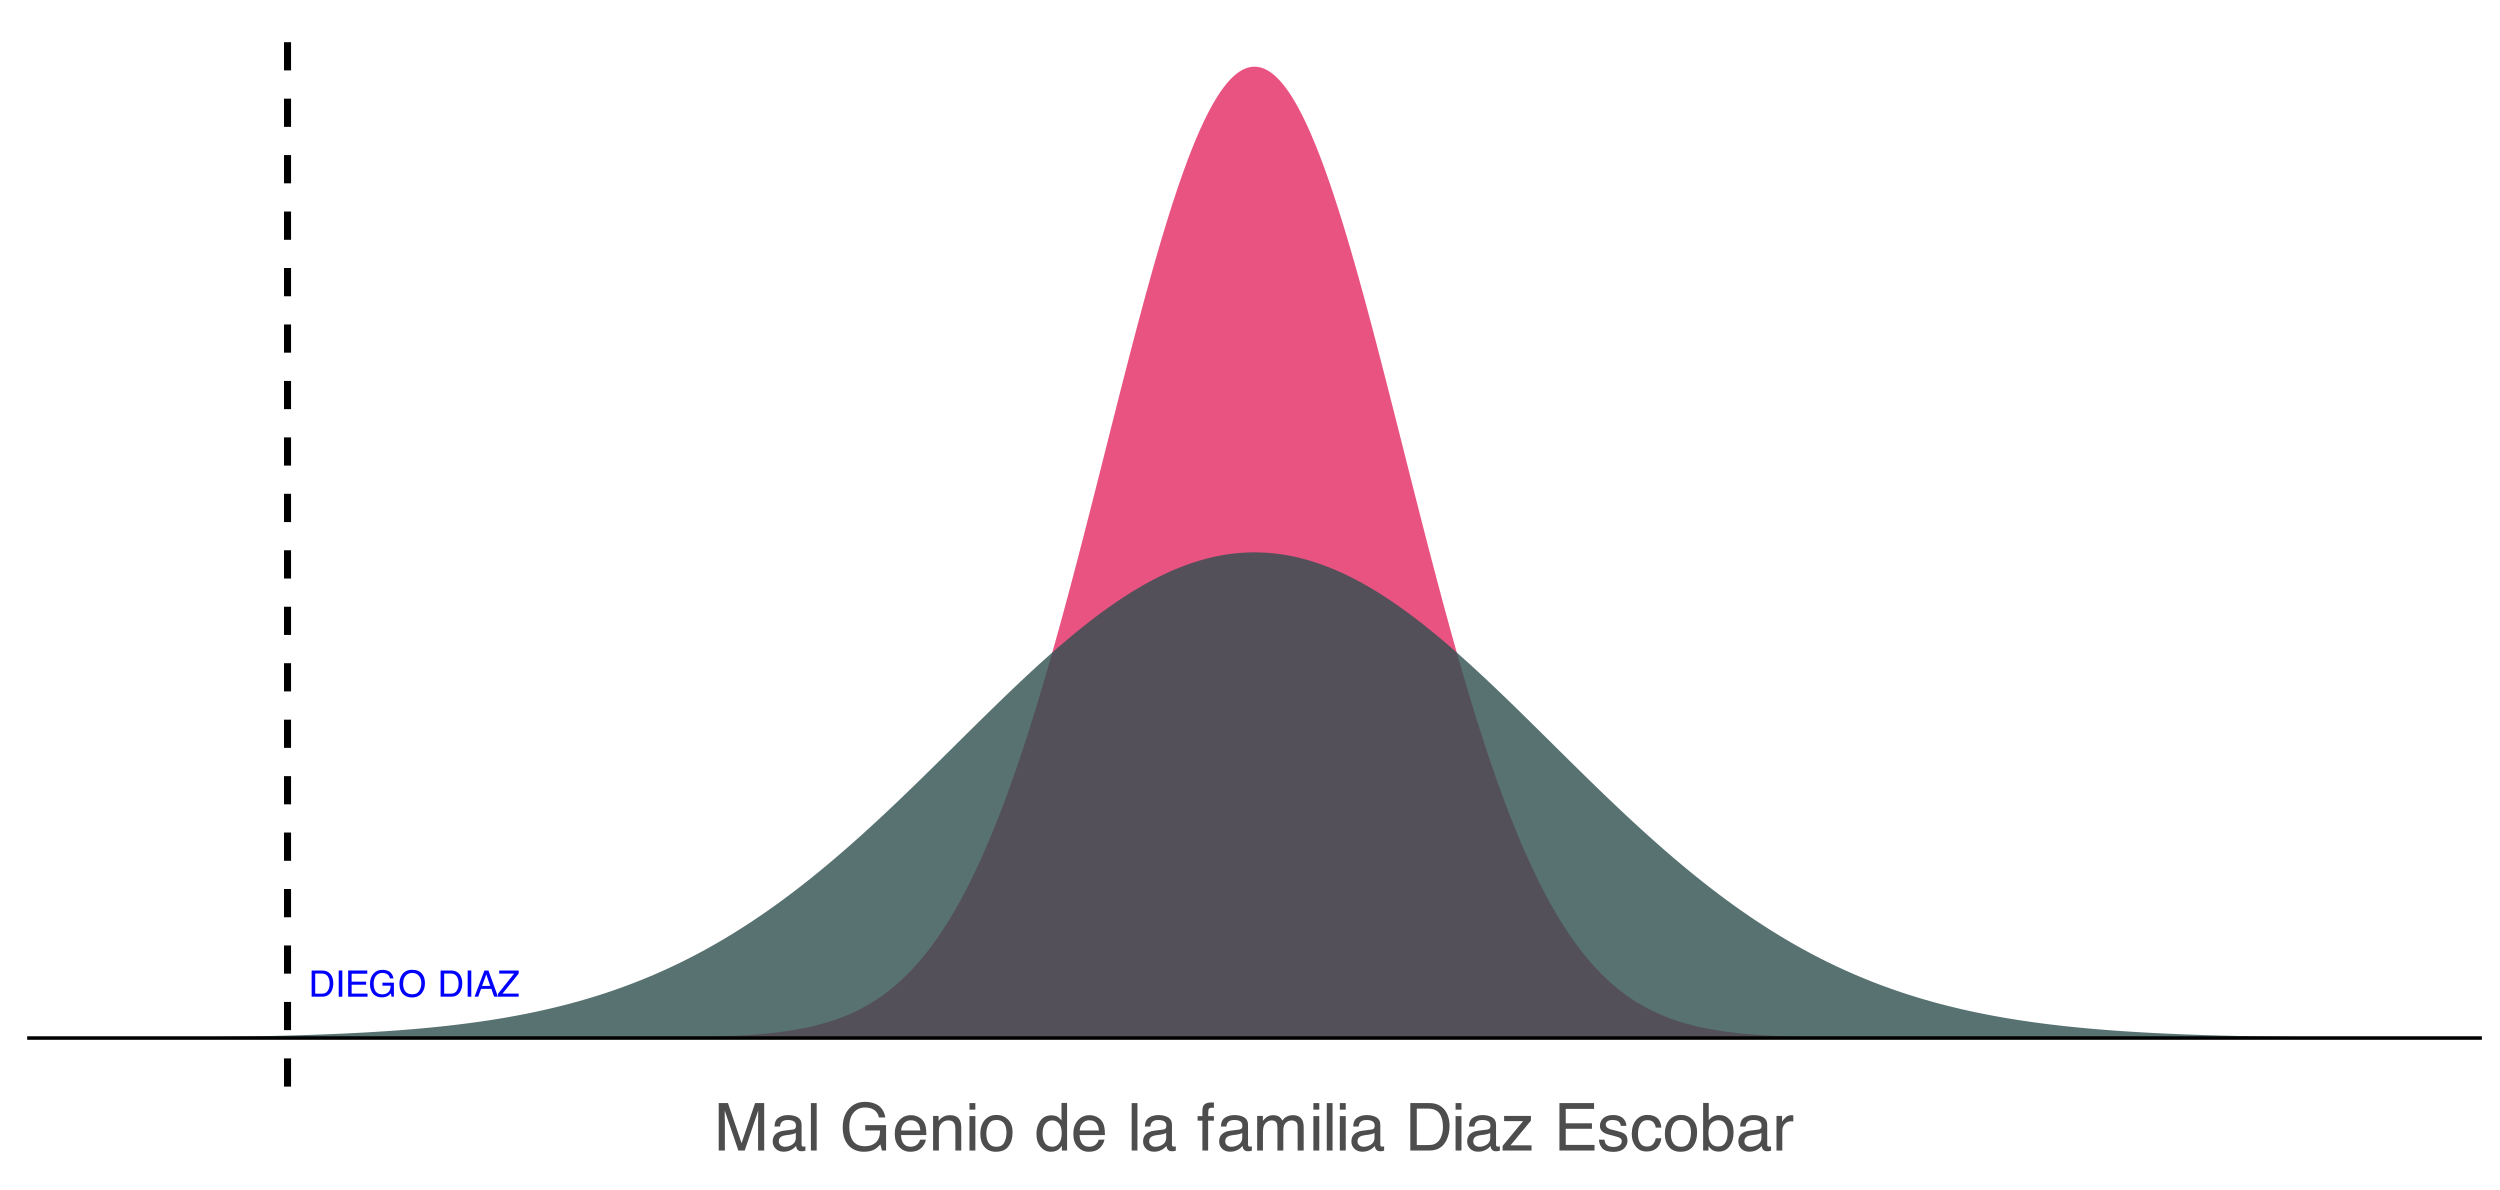 <?xml version="1.0" encoding="UTF-8"?>
<svg xmlns="http://www.w3.org/2000/svg" xmlns:xlink="http://www.w3.org/1999/xlink" width="756" height="360" viewBox="0 0 756 360">
<defs>
<g>
<g id="glyph-0-0">
<path d="M 0.359 0 L 0.359 -7.922 L 6.641 -7.922 L 6.641 0 Z M 5.656 -1 L 5.656 -6.938 L 1.344 -6.938 L 1.344 -1 Z M 5.656 -1 "/>
</g>
<g id="glyph-0-1">
<path d="M 3.891 -0.922 C 4.242 -0.922 4.539 -0.957 4.781 -1.031 C 5.195 -1.164 5.535 -1.438 5.797 -1.844 C 6.016 -2.156 6.172 -2.562 6.266 -3.062 C 6.316 -3.363 6.344 -3.645 6.344 -3.906 C 6.344 -4.883 6.145 -5.645 5.75 -6.188 C 5.363 -6.727 4.738 -7 3.875 -7 L 1.969 -7 L 1.969 -0.922 Z M 0.891 -7.922 L 4.094 -7.922 C 5.188 -7.922 6.035 -7.535 6.641 -6.766 C 7.172 -6.066 7.438 -5.172 7.438 -4.078 C 7.438 -3.242 7.281 -2.484 6.969 -1.797 C 6.406 -0.598 5.445 0 4.094 0 L 0.891 0 Z M 0.891 -7.922 "/>
</g>
<g id="glyph-0-2">
<path d="M 1.078 -7.922 L 2.172 -7.922 L 2.172 0 L 1.078 0 Z M 1.078 -7.922 "/>
</g>
<g id="glyph-0-3">
<path d="M 0.938 -7.922 L 6.719 -7.922 L 6.719 -6.953 L 1.984 -6.953 L 1.984 -4.547 L 6.359 -4.547 L 6.359 -3.625 L 1.984 -3.625 L 1.984 -0.938 L 6.797 -0.938 L 6.797 0 L 0.938 0 Z M 3.875 -7.922 Z M 3.875 -7.922 "/>
</g>
<g id="glyph-0-4">
<path d="M 4.266 -8.125 C 5.016 -8.125 5.66 -7.984 6.203 -7.703 C 6.984 -7.285 7.461 -6.562 7.641 -5.531 L 6.578 -5.531 C 6.453 -6.102 6.188 -6.52 5.781 -6.781 C 5.375 -7.051 4.859 -7.188 4.234 -7.188 C 3.504 -7.188 2.891 -6.91 2.391 -6.359 C 1.891 -5.805 1.641 -4.988 1.641 -3.906 C 1.641 -2.957 1.844 -2.188 2.25 -1.594 C 2.664 -1.008 3.344 -0.719 4.281 -0.719 C 4.988 -0.719 5.578 -0.922 6.047 -1.328 C 6.523 -1.742 6.77 -2.414 6.781 -3.344 L 4.297 -3.344 L 4.297 -4.234 L 7.766 -4.234 L 7.766 0 L 7.078 0 L 6.828 -1.016 C 6.461 -0.617 6.141 -0.344 5.859 -0.188 C 5.391 0.07 4.789 0.203 4.062 0.203 C 3.125 0.203 2.316 -0.098 1.641 -0.703 C 0.898 -1.461 0.531 -2.508 0.531 -3.844 C 0.531 -5.164 0.891 -6.219 1.609 -7 C 2.297 -7.75 3.18 -8.125 4.266 -8.125 Z M 4.094 -8.141 Z M 4.094 -8.141 "/>
</g>
<g id="glyph-0-5">
<path d="M 4.266 -8.141 C 5.66 -8.141 6.695 -7.691 7.375 -6.797 C 7.895 -6.086 8.156 -5.188 8.156 -4.094 C 8.156 -2.914 7.852 -1.938 7.25 -1.156 C 6.551 -0.227 5.547 0.234 4.234 0.234 C 3.016 0.234 2.055 -0.164 1.359 -0.969 C 0.742 -1.75 0.438 -2.734 0.438 -3.922 C 0.438 -4.992 0.703 -5.91 1.234 -6.672 C 1.91 -7.648 2.922 -8.141 4.266 -8.141 Z M 4.375 -0.734 C 5.312 -0.734 5.992 -1.07 6.422 -1.75 C 6.848 -2.426 7.062 -3.203 7.062 -4.078 C 7.062 -5.016 6.816 -5.766 6.328 -6.328 C 5.836 -6.898 5.172 -7.188 4.328 -7.188 C 3.504 -7.188 2.832 -6.906 2.312 -6.344 C 1.801 -5.781 1.547 -4.945 1.547 -3.844 C 1.547 -2.969 1.766 -2.227 2.203 -1.625 C 2.648 -1.031 3.375 -0.734 4.375 -0.734 Z M 4.297 -8.141 Z M 4.297 -8.141 "/>
</g>
<g id="glyph-0-6">
</g>
<g id="glyph-0-7">
<path d="M 4.906 -3.25 L 3.703 -6.75 L 2.422 -3.25 Z M 3.141 -7.922 L 4.359 -7.922 L 7.234 0 L 6.062 0 L 5.25 -2.375 L 2.125 -2.375 L 1.266 0 L 0.156 0 Z M 3.141 -7.922 "/>
</g>
<g id="glyph-0-8">
<path d="M 0.25 -0.891 L 5.109 -6.984 L 0.609 -6.984 L 0.609 -7.922 L 6.5 -7.922 L 6.5 -7 L 1.609 -0.938 L 6.5 -0.938 L 6.5 0 L 0.25 0 Z M 3.547 -7.922 Z M 3.547 -7.922 "/>
</g>
<g id="glyph-1-0">
<path d="M 0.641 0 L 0.641 -14.344 L 12.031 -14.344 L 12.031 0 Z M 10.234 -1.797 L 10.234 -12.547 L 2.438 -12.547 L 2.438 -1.797 Z M 10.234 -1.797 "/>
</g>
<g id="glyph-1-1">
<path d="M 1.469 -14.344 L 4.266 -14.344 L 8.375 -2.219 L 12.469 -14.344 L 15.219 -14.344 L 15.219 0 L 13.375 0 L 13.375 -8.469 C 13.375 -8.758 13.379 -9.242 13.391 -9.922 C 13.41 -10.598 13.422 -11.32 13.422 -12.094 L 9.328 0 L 7.406 0 L 3.281 -12.094 L 3.281 -11.656 C 3.281 -11.312 3.285 -10.773 3.297 -10.047 C 3.316 -9.328 3.328 -8.801 3.328 -8.469 L 3.328 0 L 1.469 0 Z M 1.469 -14.344 "/>
</g>
<g id="glyph-1-2">
<path d="M 2.641 -2.781 C 2.641 -2.27 2.82 -1.867 3.188 -1.578 C 3.562 -1.285 4.004 -1.141 4.516 -1.141 C 5.129 -1.141 5.727 -1.285 6.312 -1.578 C 7.289 -2.047 7.781 -2.82 7.781 -3.906 L 7.781 -5.328 C 7.562 -5.191 7.281 -5.078 6.938 -4.984 C 6.602 -4.891 6.273 -4.82 5.953 -4.781 L 4.891 -4.656 C 4.242 -4.562 3.766 -4.426 3.453 -4.25 C 2.91 -3.945 2.641 -3.457 2.641 -2.781 Z M 6.891 -6.344 C 7.297 -6.395 7.566 -6.562 7.703 -6.844 C 7.785 -7 7.828 -7.223 7.828 -7.516 C 7.828 -8.117 7.613 -8.555 7.188 -8.828 C 6.758 -9.098 6.148 -9.234 5.359 -9.234 C 4.43 -9.234 3.781 -8.984 3.406 -8.484 C 3.188 -8.211 3.047 -7.805 2.984 -7.266 L 1.344 -7.266 C 1.375 -8.555 1.789 -9.453 2.594 -9.953 C 3.395 -10.461 4.328 -10.719 5.391 -10.719 C 6.617 -10.719 7.617 -10.484 8.391 -10.016 C 9.148 -9.547 9.531 -8.816 9.531 -7.828 L 9.531 -1.797 C 9.531 -1.617 9.566 -1.473 9.641 -1.359 C 9.711 -1.242 9.875 -1.188 10.125 -1.188 C 10.195 -1.188 10.281 -1.191 10.375 -1.203 C 10.477 -1.211 10.582 -1.227 10.688 -1.25 L 10.688 0.047 C 10.414 0.129 10.207 0.176 10.062 0.188 C 9.926 0.207 9.734 0.219 9.484 0.219 C 8.879 0.219 8.441 0.004 8.172 -0.422 C 8.023 -0.648 7.922 -0.973 7.859 -1.391 C 7.504 -0.922 6.988 -0.508 6.312 -0.156 C 5.645 0.188 4.91 0.359 4.109 0.359 C 3.129 0.359 2.332 0.062 1.719 -0.531 C 1.102 -1.125 0.797 -1.863 0.797 -2.75 C 0.797 -3.719 1.098 -4.469 1.703 -5 C 2.316 -5.531 3.113 -5.859 4.094 -5.984 Z M 5.438 -10.719 Z M 5.438 -10.719 "/>
</g>
<g id="glyph-1-3">
<path d="M 1.344 -14.344 L 3.094 -14.344 L 3.094 0 L 1.344 0 Z M 1.344 -14.344 "/>
</g>
<g id="glyph-1-4">
</g>
<g id="glyph-1-5">
<path d="M 7.719 -14.719 C 9.07 -14.719 10.238 -14.457 11.219 -13.938 C 12.645 -13.188 13.52 -11.875 13.844 -10 L 11.922 -10 C 11.68 -11.051 11.191 -11.816 10.453 -12.297 C 9.723 -12.773 8.797 -13.016 7.672 -13.016 C 6.348 -13.016 5.227 -12.516 4.312 -11.516 C 3.406 -10.516 2.953 -9.031 2.953 -7.062 C 2.953 -5.352 3.328 -3.961 4.078 -2.891 C 4.828 -1.828 6.051 -1.297 7.75 -1.297 C 9.039 -1.297 10.109 -1.672 10.953 -2.422 C 11.805 -3.172 12.242 -4.383 12.266 -6.062 L 7.781 -6.062 L 7.781 -7.672 L 14.078 -7.672 L 14.078 0 L 12.828 0 L 12.359 -1.844 C 11.703 -1.125 11.117 -0.625 10.609 -0.344 C 9.754 0.133 8.672 0.375 7.359 0.375 C 5.66 0.375 4.195 -0.172 2.969 -1.266 C 1.633 -2.648 0.969 -4.547 0.969 -6.953 C 0.969 -9.359 1.617 -11.27 2.922 -12.688 C 4.16 -14.039 5.758 -14.719 7.719 -14.719 Z M 7.406 -14.734 Z M 7.406 -14.734 "/>
</g>
<g id="glyph-1-6">
<path d="M 5.641 -10.688 C 6.391 -10.688 7.109 -10.516 7.797 -10.172 C 8.492 -9.828 9.023 -9.375 9.391 -8.812 C 9.742 -8.289 9.977 -7.676 10.094 -6.969 C 10.195 -6.488 10.25 -5.723 10.25 -4.672 L 2.594 -4.672 C 2.625 -3.609 2.875 -2.754 3.344 -2.109 C 3.812 -1.473 4.535 -1.156 5.516 -1.156 C 6.43 -1.156 7.164 -1.457 7.719 -2.062 C 8.031 -2.414 8.25 -2.82 8.375 -3.281 L 10.109 -3.281 C 10.066 -2.895 9.914 -2.469 9.656 -2 C 9.395 -1.531 9.109 -1.145 8.797 -0.844 C 8.254 -0.32 7.594 0.031 6.812 0.219 C 6.383 0.32 5.906 0.375 5.375 0.375 C 4.07 0.375 2.969 -0.098 2.062 -1.047 C 1.156 -1.992 0.703 -3.32 0.703 -5.031 C 0.703 -6.707 1.156 -8.066 2.062 -9.109 C 2.977 -10.16 4.172 -10.688 5.641 -10.688 Z M 8.453 -6.062 C 8.379 -6.82 8.211 -7.43 7.953 -7.891 C 7.473 -8.734 6.664 -9.156 5.531 -9.156 C 4.727 -9.156 4.051 -8.863 3.5 -8.281 C 2.957 -7.695 2.672 -6.957 2.641 -6.062 Z M 5.484 -10.719 Z M 5.484 -10.719 "/>
</g>
<g id="glyph-1-7">
<path d="M 1.297 -10.453 L 2.953 -10.453 L 2.953 -8.969 C 3.453 -9.582 3.977 -10.02 4.531 -10.281 C 5.082 -10.551 5.695 -10.688 6.375 -10.688 C 7.863 -10.688 8.867 -10.172 9.391 -9.141 C 9.672 -8.578 9.812 -7.766 9.812 -6.703 L 9.812 0 L 8.031 0 L 8.031 -6.594 C 8.031 -7.227 7.938 -7.742 7.75 -8.141 C 7.438 -8.785 6.867 -9.109 6.047 -9.109 C 5.629 -9.109 5.285 -9.066 5.016 -8.984 C 4.535 -8.836 4.113 -8.551 3.75 -8.125 C 3.457 -7.781 3.266 -7.422 3.172 -7.047 C 3.086 -6.68 3.047 -6.16 3.047 -5.484 L 3.047 0 L 1.297 0 Z M 5.422 -10.719 Z M 5.422 -10.719 "/>
</g>
<g id="glyph-1-8">
<path d="M 1.297 -10.406 L 3.078 -10.406 L 3.078 0 L 1.297 0 Z M 1.297 -14.344 L 3.078 -14.344 L 3.078 -12.359 L 1.297 -12.359 Z M 1.297 -14.344 "/>
</g>
<g id="glyph-1-9">
<path d="M 5.438 -1.141 C 6.602 -1.141 7.398 -1.578 7.828 -2.453 C 8.266 -3.336 8.484 -4.32 8.484 -5.406 C 8.484 -6.375 8.328 -7.164 8.016 -7.781 C 7.523 -8.75 6.672 -9.234 5.453 -9.234 C 4.379 -9.234 3.598 -8.82 3.109 -8 C 2.629 -7.176 2.391 -6.188 2.391 -5.031 C 2.391 -3.914 2.629 -2.988 3.109 -2.25 C 3.598 -1.508 4.375 -1.141 5.438 -1.141 Z M 5.516 -10.766 C 6.859 -10.766 7.992 -10.312 8.922 -9.406 C 9.859 -8.508 10.328 -7.191 10.328 -5.453 C 10.328 -3.766 9.914 -2.367 9.094 -1.266 C 8.27 -0.172 7 0.375 5.281 0.375 C 3.832 0.375 2.688 -0.109 1.844 -1.078 C 1 -2.055 0.578 -3.363 0.578 -5 C 0.578 -6.758 1.02 -8.16 1.906 -9.203 C 2.801 -10.242 4.004 -10.766 5.516 -10.766 Z M 5.453 -10.719 Z M 5.453 -10.719 "/>
</g>
<g id="glyph-1-10">
<path d="M 2.406 -5.109 C 2.406 -3.984 2.641 -3.039 3.109 -2.281 C 3.586 -1.531 4.352 -1.156 5.406 -1.156 C 6.219 -1.156 6.883 -1.504 7.406 -2.203 C 7.926 -2.91 8.188 -3.914 8.188 -5.219 C 8.188 -6.539 7.914 -7.52 7.375 -8.156 C 6.844 -8.789 6.176 -9.109 5.375 -9.109 C 4.488 -9.109 3.77 -8.77 3.219 -8.094 C 2.676 -7.414 2.406 -6.422 2.406 -5.109 Z M 5.047 -10.641 C 5.848 -10.641 6.52 -10.473 7.062 -10.141 C 7.375 -9.941 7.727 -9.598 8.125 -9.109 L 8.125 -14.391 L 9.812 -14.391 L 9.812 0 L 8.234 0 L 8.234 -1.453 C 7.828 -0.805 7.344 -0.336 6.781 -0.047 C 6.219 0.234 5.578 0.375 4.859 0.375 C 3.691 0.375 2.68 -0.113 1.828 -1.094 C 0.973 -2.07 0.547 -3.379 0.547 -5.016 C 0.547 -6.535 0.93 -7.852 1.703 -8.969 C 2.484 -10.082 3.598 -10.641 5.047 -10.641 Z M 5.047 -10.641 "/>
</g>
<g id="glyph-1-11">
<path d="M 1.734 -12.047 C 1.754 -12.773 1.879 -13.312 2.109 -13.656 C 2.516 -14.25 3.305 -14.547 4.484 -14.547 C 4.598 -14.547 4.711 -14.539 4.828 -14.531 C 4.941 -14.531 5.07 -14.523 5.219 -14.516 L 5.219 -12.906 C 5.039 -12.926 4.91 -12.938 4.828 -12.938 C 4.742 -12.938 4.664 -12.938 4.594 -12.938 C 4.062 -12.938 3.742 -12.797 3.641 -12.516 C 3.535 -12.242 3.484 -11.539 3.484 -10.406 L 5.219 -10.406 L 5.219 -9.031 L 3.469 -9.031 L 3.469 0 L 1.734 0 L 1.734 -9.031 L 0.281 -9.031 L 0.281 -10.406 L 1.734 -10.406 Z M 1.734 -12.047 "/>
</g>
<g id="glyph-1-12">
<path d="M 1.297 -10.453 L 3.031 -10.453 L 3.031 -8.969 C 3.445 -9.488 3.82 -9.863 4.156 -10.094 C 4.738 -10.488 5.398 -10.688 6.141 -10.688 C 6.973 -10.688 7.641 -10.484 8.141 -10.078 C 8.43 -9.848 8.691 -9.504 8.922 -9.047 C 9.316 -9.609 9.773 -10.02 10.297 -10.281 C 10.828 -10.551 11.422 -10.688 12.078 -10.688 C 13.484 -10.688 14.441 -10.18 14.953 -9.172 C 15.223 -8.617 15.359 -7.883 15.359 -6.969 L 15.359 0 L 13.531 0 L 13.531 -7.266 C 13.531 -7.961 13.352 -8.441 13 -8.703 C 12.656 -8.961 12.234 -9.094 11.734 -9.094 C 11.047 -9.094 10.453 -8.859 9.953 -8.391 C 9.453 -7.93 9.203 -7.16 9.203 -6.078 L 9.203 0 L 7.422 0 L 7.422 -6.828 C 7.422 -7.535 7.336 -8.051 7.172 -8.375 C 6.898 -8.863 6.398 -9.109 5.672 -9.109 C 5.004 -9.109 4.398 -8.848 3.859 -8.328 C 3.316 -7.816 3.047 -6.891 3.047 -5.547 L 3.047 0 L 1.297 0 Z M 1.297 -10.453 "/>
</g>
<g id="glyph-1-13">
<path d="M 7.031 -1.656 C 7.688 -1.656 8.227 -1.723 8.656 -1.859 C 9.406 -2.117 10.023 -2.609 10.516 -3.328 C 10.891 -3.91 11.164 -4.656 11.344 -5.562 C 11.438 -6.102 11.484 -6.602 11.484 -7.062 C 11.484 -8.844 11.129 -10.223 10.422 -11.203 C 9.711 -12.18 8.578 -12.672 7.016 -12.672 L 3.562 -12.672 L 3.562 -1.656 Z M 1.609 -14.344 L 7.422 -14.344 C 9.391 -14.344 10.922 -13.645 12.016 -12.25 C 12.984 -10.988 13.469 -9.367 13.469 -7.391 C 13.469 -5.867 13.18 -4.492 12.609 -3.266 C 11.598 -1.086 9.863 0 7.406 0 L 1.609 0 Z M 1.609 -14.344 "/>
</g>
<g id="glyph-1-14">
<path d="M 0.516 -1.391 L 6.703 -8.891 L 0.969 -8.891 L 0.969 -10.453 L 9.078 -10.453 L 9.078 -9.031 L 2.906 -1.578 L 9.266 -1.578 L 9.266 0 L 0.516 0 Z M 5.031 -10.719 Z M 5.031 -10.719 "/>
</g>
<g id="glyph-1-15">
<path d="M 1.703 -14.344 L 12.172 -14.344 L 12.172 -12.594 L 3.609 -12.594 L 3.609 -8.234 L 11.531 -8.234 L 11.531 -6.578 L 3.609 -6.578 L 3.609 -1.703 L 12.312 -1.703 L 12.312 0 L 1.703 0 Z M 7.016 -14.344 Z M 7.016 -14.344 "/>
</g>
<g id="glyph-1-16">
<path d="M 2.328 -3.281 C 2.379 -2.695 2.531 -2.25 2.781 -1.938 C 3.219 -1.363 3.984 -1.078 5.078 -1.078 C 5.734 -1.078 6.305 -1.219 6.797 -1.5 C 7.297 -1.789 7.547 -2.234 7.547 -2.828 C 7.547 -3.273 7.344 -3.613 6.938 -3.844 C 6.688 -3.988 6.188 -4.156 5.438 -4.344 L 4.047 -4.703 C 3.148 -4.922 2.492 -5.164 2.078 -5.438 C 1.316 -5.914 0.938 -6.57 0.938 -7.406 C 0.938 -8.395 1.289 -9.195 2 -9.812 C 2.719 -10.426 3.68 -10.734 4.891 -10.734 C 6.461 -10.734 7.598 -10.27 8.297 -9.344 C 8.734 -8.758 8.941 -8.129 8.922 -7.453 L 7.266 -7.453 C 7.234 -7.848 7.094 -8.207 6.844 -8.531 C 6.438 -9 5.738 -9.234 4.75 -9.234 C 4.082 -9.234 3.578 -9.102 3.234 -8.844 C 2.891 -8.594 2.719 -8.258 2.719 -7.844 C 2.719 -7.383 2.945 -7.02 3.406 -6.75 C 3.664 -6.582 4.047 -6.438 4.547 -6.312 L 5.719 -6.031 C 6.977 -5.727 7.82 -5.43 8.25 -5.141 C 8.938 -4.691 9.281 -3.988 9.281 -3.031 C 9.281 -2.094 8.926 -1.285 8.219 -0.609 C 7.508 0.066 6.43 0.406 4.984 0.406 C 3.43 0.406 2.332 0.051 1.688 -0.656 C 1.039 -1.363 0.691 -2.238 0.641 -3.281 Z M 4.938 -10.719 Z M 4.938 -10.719 "/>
</g>
<g id="glyph-1-17">
<path d="M 5.328 -10.766 C 6.504 -10.766 7.461 -10.477 8.203 -9.906 C 8.941 -9.332 9.383 -8.344 9.531 -6.938 L 7.828 -6.938 C 7.723 -7.582 7.484 -8.117 7.109 -8.547 C 6.734 -8.973 6.141 -9.188 5.328 -9.188 C 4.203 -9.188 3.398 -8.641 2.922 -7.547 C 2.609 -6.836 2.453 -5.961 2.453 -4.922 C 2.453 -3.867 2.672 -2.984 3.109 -2.266 C 3.555 -1.555 4.254 -1.203 5.203 -1.203 C 5.93 -1.203 6.508 -1.426 6.938 -1.875 C 7.363 -2.32 7.66 -2.93 7.828 -3.703 L 9.531 -3.703 C 9.332 -2.316 8.844 -1.301 8.062 -0.656 C 7.281 -0.02 6.281 0.297 5.062 0.297 C 3.695 0.297 2.609 -0.203 1.797 -1.203 C 0.984 -2.203 0.578 -3.445 0.578 -4.938 C 0.578 -6.781 1.02 -8.211 1.906 -9.234 C 2.801 -10.254 3.941 -10.766 5.328 -10.766 Z M 5.047 -10.719 Z M 5.047 -10.719 "/>
</g>
<g id="glyph-1-18">
<path d="M 1.156 -14.391 L 2.859 -14.391 L 2.859 -9.188 C 3.242 -9.688 3.703 -10.066 4.234 -10.328 C 4.773 -10.598 5.359 -10.734 5.984 -10.734 C 7.285 -10.734 8.336 -10.285 9.141 -9.391 C 9.953 -8.492 10.359 -7.176 10.359 -5.438 C 10.359 -3.781 9.957 -2.406 9.156 -1.312 C 8.352 -0.219 7.242 0.328 5.828 0.328 C 5.035 0.328 4.363 0.133 3.812 -0.25 C 3.488 -0.477 3.145 -0.844 2.781 -1.344 L 2.781 0 L 1.156 0 Z M 5.719 -1.219 C 6.676 -1.219 7.391 -1.594 7.859 -2.344 C 8.328 -3.102 8.562 -4.102 8.562 -5.344 C 8.562 -6.445 8.328 -7.359 7.859 -8.078 C 7.391 -8.797 6.691 -9.156 5.766 -9.156 C 4.973 -9.156 4.273 -8.859 3.672 -8.266 C 3.066 -7.68 2.766 -6.707 2.766 -5.344 C 2.766 -4.363 2.891 -3.566 3.141 -2.953 C 3.598 -1.797 4.457 -1.219 5.719 -1.219 Z M 5.719 -1.219 "/>
</g>
<g id="glyph-1-19">
<path d="M 1.344 -10.453 L 3.016 -10.453 L 3.016 -8.656 C 3.148 -9.008 3.484 -9.438 4.016 -9.938 C 4.547 -10.438 5.16 -10.688 5.859 -10.688 C 5.891 -10.688 5.941 -10.68 6.016 -10.672 C 6.098 -10.672 6.234 -10.66 6.422 -10.641 L 6.422 -8.797 C 6.316 -8.805 6.219 -8.816 6.125 -8.828 C 6.039 -8.836 5.945 -8.844 5.844 -8.844 C 4.957 -8.844 4.273 -8.555 3.797 -7.984 C 3.328 -7.41 3.094 -6.754 3.094 -6.016 L 3.094 0 L 1.344 0 Z M 1.344 -10.453 "/>
</g>
</g>
<clipPath id="clip-0">
<path clip-rule="nonzero" d="M 8.219 313 L 750.52 313 L 750.52 315 L 8.219 315 Z M 8.219 313 "/>
</clipPath>
<clipPath id="clip-1">
<path clip-rule="nonzero" d="M 85 5.48 L 89 5.48 L 89 328.59 L 85 328.59 Z M 85 5.48 "/>
</clipPath>
</defs>
<rect x="-75.6" y="-36" width="907.2" height="432" fill="rgb(100%, 100%, 100%)" fill-opacity="1"/>
<path fill-rule="nonzero" fill="rgb(90.196%, 25.49%, 45.098%)" fill-opacity="0.902" d="M 41.961 313.902 L 158.93 313.902 L 159.379 313.898 L 169.727 313.898 L 170.176 313.895 L 174.676 313.895 L 175.125 313.891 L 178.273 313.891 L 178.723 313.887 L 180.523 313.887 L 180.973 313.883 L 182.773 313.883 L 183.223 313.879 L 184.57 313.879 L 185.023 313.875 L 185.922 313.875 L 186.371 313.871 L 187.27 313.871 L 187.723 313.867 L 188.621 313.867 L 189.07 313.863 L 189.52 313.863 L 189.969 313.859 L 190.422 313.859 L 190.871 313.855 L 191.32 313.855 L 191.77 313.852 L 192.219 313.852 L 192.668 313.848 L 193.121 313.848 L 194.02 313.84 L 194.469 313.84 L 195.367 313.832 L 195.82 313.832 L 197.617 313.816 L 198.07 313.816 L 200.316 313.797 L 200.77 313.793 L 201.219 313.785 L 202.566 313.773 L 203.016 313.766 L 203.469 313.762 L 203.918 313.758 L 204.816 313.742 L 205.266 313.738 L 205.715 313.73 L 206.168 313.727 L 208.414 313.688 L 208.867 313.68 L 209.316 313.672 L 209.766 313.66 L 210.664 313.645 L 211.113 313.633 L 211.566 313.621 L 212.016 313.613 L 213.812 313.566 L 214.266 313.555 L 214.715 313.539 L 215.164 313.527 L 216.062 313.496 L 216.512 313.484 L 216.965 313.469 L 217.414 313.453 L 217.863 313.434 L 218.762 313.402 L 219.211 313.383 L 219.664 313.363 L 221.012 313.305 L 221.91 313.258 L 222.363 313.238 L 222.812 313.215 L 223.262 313.188 L 223.711 313.164 L 224.609 313.109 L 225.062 313.082 L 225.512 313.055 L 225.961 313.023 L 226.41 312.996 L 226.859 312.965 L 227.312 312.93 L 227.762 312.898 L 229.109 312.793 L 229.559 312.754 L 230.012 312.715 L 230.461 312.676 L 232.258 312.504 L 232.711 312.457 L 233.16 312.41 L 234.508 312.258 L 234.957 312.203 L 235.41 312.148 L 236.758 311.973 L 237.207 311.91 L 237.656 311.844 L 238.109 311.777 L 238.559 311.711 L 239.457 311.57 L 240.355 311.422 L 240.809 311.344 L 241.258 311.266 L 241.707 311.18 L 242.156 311.098 L 242.605 311.012 L 243.055 310.922 L 243.508 310.828 L 244.406 310.641 L 245.305 310.438 L 245.754 310.332 L 246.207 310.227 L 246.656 310.117 L 247.105 310.004 L 247.555 309.887 L 248.453 309.645 L 248.906 309.52 L 249.355 309.391 L 250.254 309.125 L 251.152 308.844 L 251.605 308.695 L 252.055 308.547 L 252.504 308.395 L 253.402 308.074 L 253.852 307.91 L 254.305 307.738 L 254.754 307.566 L 255.203 307.391 L 255.652 307.207 L 256.102 307.02 L 256.551 306.828 L 257.004 306.633 L 257.453 306.434 L 257.902 306.23 L 258.352 306.02 L 258.801 305.805 L 259.254 305.586 L 260.152 305.133 L 261.051 304.656 L 261.5 304.41 L 261.953 304.16 L 262.402 303.902 L 263.301 303.371 L 263.75 303.094 L 264.199 302.812 L 264.652 302.527 L 265.102 302.234 L 265.551 301.934 L 266 301.629 L 266.449 301.316 L 266.898 300.996 L 267.352 300.672 L 267.801 300.336 L 268.25 299.996 L 268.699 299.652 L 269.148 299.297 L 269.598 298.934 L 270.051 298.566 L 270.5 298.188 L 270.949 297.805 L 271.398 297.414 L 271.848 297.016 L 272.297 296.605 L 272.75 296.191 L 273.199 295.766 L 273.648 295.336 L 274.098 294.895 L 274.547 294.445 L 274.996 293.988 L 275.449 293.52 L 275.898 293.047 L 276.348 292.562 L 276.797 292.066 L 277.246 291.566 L 277.695 291.055 L 278.148 290.531 L 278.598 290.004 L 279.047 289.461 L 279.496 288.91 L 279.945 288.352 L 280.395 287.781 L 280.848 287.203 L 281.297 286.613 L 281.746 286.012 L 282.195 285.402 L 282.645 284.781 L 283.094 284.152 L 283.547 283.508 L 283.996 282.855 L 284.445 282.191 L 284.895 281.52 L 285.344 280.832 L 285.793 280.137 L 286.246 279.426 L 286.695 278.707 L 287.145 277.977 L 287.594 277.234 L 288.043 276.48 L 288.496 275.715 L 288.945 274.938 L 289.395 274.148 L 289.844 273.348 L 290.293 272.535 L 290.742 271.711 L 291.195 270.871 L 291.645 270.023 L 292.094 269.16 L 292.543 268.289 L 292.992 267.402 L 293.441 266.5 L 293.895 265.59 L 294.344 264.664 L 294.793 263.73 L 295.242 262.781 L 295.691 261.816 L 296.141 260.844 L 296.594 259.855 L 297.043 258.852 L 297.492 257.84 L 297.941 256.812 L 298.391 255.773 L 298.84 254.719 L 299.293 253.652 L 299.742 252.574 L 300.191 251.484 L 300.641 250.379 L 301.09 249.258 L 301.539 248.129 L 301.992 246.984 L 302.441 245.824 L 302.891 244.656 L 303.34 243.473 L 303.789 242.273 L 304.238 241.066 L 304.691 239.844 L 305.141 238.605 L 305.59 237.355 L 306.039 236.094 L 306.488 234.82 L 306.938 233.531 L 307.391 232.234 L 307.84 230.918 L 308.289 229.594 L 308.738 228.254 L 309.188 226.906 L 309.637 225.543 L 310.09 224.164 L 310.539 222.777 L 310.988 221.379 L 311.438 219.965 L 311.887 218.539 L 312.336 217.105 L 312.789 215.656 L 313.238 214.195 L 313.688 212.723 L 314.137 211.242 L 314.586 209.746 L 315.035 208.242 L 315.488 206.727 L 315.938 205.199 L 316.387 203.66 L 316.836 202.109 L 317.285 200.551 L 317.738 198.984 L 318.188 197.402 L 318.637 195.812 L 319.086 194.215 L 319.535 192.605 L 319.984 190.988 L 320.438 189.363 L 320.887 187.727 L 321.336 186.082 L 321.785 184.43 L 322.234 182.766 L 322.684 181.098 L 323.137 179.422 L 323.586 177.734 L 324.035 176.043 L 324.484 174.344 L 324.934 172.637 L 325.383 170.926 L 325.836 169.207 L 326.285 167.48 L 326.734 165.75 L 327.184 164.016 L 327.633 162.273 L 328.082 160.527 L 328.535 158.777 L 328.984 157.023 L 329.883 153.5 L 330.332 151.734 L 330.781 149.965 L 331.234 148.195 L 331.684 146.418 L 332.133 144.645 L 332.582 142.863 L 333.031 141.086 L 333.48 139.305 L 333.934 137.523 L 335.73 130.398 L 336.18 128.621 L 336.633 126.844 L 337.082 125.066 L 337.98 121.52 L 338.879 117.988 L 339.332 116.227 L 339.781 114.469 L 340.23 112.715 L 340.68 110.969 L 341.129 109.227 L 341.578 107.488 L 342.031 105.758 L 342.48 104.035 L 342.93 102.316 L 343.379 100.605 L 343.828 98.902 L 344.277 97.211 L 344.73 95.523 L 345.18 93.848 L 345.629 92.18 L 346.078 90.52 L 346.527 88.871 L 346.98 87.234 L 347.43 85.609 L 347.879 83.992 L 348.328 82.391 L 348.777 80.801 L 349.227 79.219 L 349.68 77.656 L 350.129 76.102 L 350.578 74.562 L 351.027 73.039 L 351.477 71.527 L 351.926 70.031 L 352.379 68.555 L 352.828 67.09 L 353.277 65.641 L 353.727 64.211 L 354.176 62.793 L 354.625 61.398 L 355.078 60.016 L 355.527 58.656 L 355.977 57.312 L 356.426 55.988 L 356.875 54.68 L 357.324 53.395 L 357.777 52.129 L 358.227 50.883 L 358.676 49.656 L 359.125 48.449 L 359.574 47.266 L 360.023 46.105 L 360.477 44.965 L 360.926 43.844 L 361.375 42.75 L 361.824 41.676 L 362.273 40.625 L 362.723 39.602 L 363.176 38.598 L 363.625 37.617 L 364.074 36.664 L 364.523 35.734 L 364.973 34.828 L 365.422 33.945 L 365.875 33.09 L 366.324 32.262 L 366.773 31.457 L 367.223 30.68 L 367.672 29.93 L 368.121 29.203 L 368.574 28.504 L 369.023 27.832 L 369.473 27.188 L 369.922 26.57 L 370.371 25.984 L 370.82 25.422 L 371.273 24.887 L 371.723 24.379 L 372.172 23.902 L 372.621 23.453 L 373.07 23.031 L 373.52 22.637 L 373.973 22.273 L 374.422 21.938 L 374.871 21.633 L 375.32 21.352 L 375.77 21.105 L 376.223 20.887 L 376.672 20.695 L 377.121 20.531 L 377.57 20.402 L 378.02 20.297 L 378.469 20.227 L 378.922 20.18 L 379.371 20.168 L 379.82 20.18 L 380.27 20.227 L 380.719 20.297 L 381.168 20.402 L 381.621 20.531 L 382.07 20.695 L 382.52 20.887 L 382.969 21.105 L 383.418 21.352 L 383.867 21.633 L 384.32 21.938 L 384.77 22.273 L 385.219 22.637 L 385.668 23.031 L 386.117 23.453 L 386.566 23.902 L 387.02 24.379 L 387.469 24.887 L 387.918 25.422 L 388.367 25.984 L 388.816 26.57 L 389.266 27.188 L 389.719 27.832 L 390.168 28.504 L 390.617 29.203 L 391.066 29.93 L 391.516 30.68 L 391.965 31.457 L 392.418 32.262 L 392.867 33.09 L 393.316 33.945 L 393.766 34.828 L 394.215 35.734 L 394.664 36.664 L 395.117 37.617 L 395.566 38.598 L 396.016 39.602 L 396.465 40.625 L 396.914 41.676 L 397.363 42.75 L 397.816 43.844 L 398.266 44.965 L 398.715 46.105 L 399.164 47.266 L 399.613 48.449 L 400.062 49.656 L 400.516 50.883 L 400.965 52.129 L 401.414 53.395 L 401.863 54.68 L 402.312 55.988 L 402.762 57.312 L 403.215 58.656 L 403.664 60.016 L 404.113 61.398 L 404.562 62.793 L 405.012 64.211 L 405.461 65.641 L 405.914 67.09 L 406.363 68.555 L 406.812 70.031 L 407.262 71.527 L 407.711 73.039 L 408.164 74.562 L 408.613 76.102 L 409.062 77.656 L 409.512 79.219 L 409.961 80.801 L 410.41 82.391 L 410.863 83.992 L 411.312 85.609 L 411.762 87.234 L 412.211 88.871 L 412.66 90.52 L 413.109 92.18 L 413.562 93.848 L 414.012 95.523 L 414.461 97.211 L 414.91 98.902 L 415.359 100.605 L 415.809 102.316 L 416.262 104.035 L 416.711 105.758 L 417.16 107.488 L 417.609 109.227 L 418.059 110.969 L 418.508 112.715 L 418.961 114.469 L 419.41 116.227 L 419.859 117.988 L 420.758 121.52 L 421.207 123.293 L 421.66 125.066 L 423.008 130.398 L 423.906 133.961 L 424.359 135.742 L 425.707 141.086 L 426.156 142.863 L 426.605 144.645 L 427.059 146.418 L 427.508 148.195 L 428.406 151.734 L 428.855 153.5 L 429.305 155.262 L 429.758 157.023 L 430.207 158.777 L 430.656 160.527 L 431.105 162.273 L 431.555 164.016 L 432.004 165.75 L 432.457 167.48 L 432.906 169.207 L 433.355 170.926 L 433.805 172.637 L 434.254 174.344 L 434.703 176.043 L 435.156 177.734 L 435.605 179.422 L 436.055 181.098 L 436.504 182.766 L 436.953 184.43 L 437.406 186.082 L 437.855 187.727 L 438.305 189.363 L 438.754 190.988 L 439.203 192.605 L 439.652 194.215 L 440.105 195.812 L 440.555 197.402 L 441.004 198.984 L 441.453 200.551 L 441.902 202.109 L 442.352 203.66 L 442.805 205.199 L 443.254 206.727 L 443.703 208.242 L 444.152 209.746 L 444.602 211.242 L 445.051 212.723 L 445.504 214.195 L 445.953 215.656 L 446.402 217.105 L 446.852 218.539 L 447.301 219.965 L 447.75 221.379 L 448.203 222.777 L 448.652 224.164 L 449.102 225.543 L 449.551 226.906 L 450 228.254 L 450.449 229.594 L 450.902 230.918 L 451.352 232.234 L 451.801 233.531 L 452.25 234.82 L 452.699 236.094 L 453.148 237.355 L 453.602 238.605 L 454.051 239.844 L 454.5 241.066 L 454.949 242.273 L 455.398 243.473 L 455.848 244.656 L 456.301 245.824 L 456.75 246.984 L 457.199 248.129 L 457.648 249.258 L 458.098 250.379 L 458.547 251.484 L 459 252.574 L 459.449 253.652 L 459.898 254.719 L 460.348 255.773 L 460.797 256.812 L 461.246 257.84 L 461.699 258.852 L 462.148 259.855 L 462.598 260.844 L 463.047 261.816 L 463.496 262.781 L 463.945 263.73 L 464.398 264.664 L 464.848 265.59 L 465.297 266.5 L 465.746 267.402 L 466.195 268.289 L 466.648 269.16 L 467.098 270.023 L 467.547 270.871 L 467.996 271.711 L 468.445 272.535 L 468.895 273.348 L 469.348 274.148 L 469.797 274.938 L 470.246 275.715 L 470.695 276.48 L 471.145 277.234 L 471.594 277.977 L 472.047 278.707 L 472.496 279.426 L 472.945 280.137 L 473.395 280.832 L 473.844 281.52 L 474.293 282.191 L 474.746 282.855 L 475.195 283.508 L 475.645 284.152 L 476.094 284.781 L 476.543 285.402 L 476.992 286.012 L 477.445 286.613 L 477.895 287.203 L 478.344 287.781 L 478.793 288.352 L 479.242 288.91 L 479.691 289.461 L 480.145 290.004 L 480.594 290.531 L 481.043 291.055 L 481.492 291.566 L 481.941 292.066 L 482.391 292.562 L 482.844 293.047 L 483.293 293.52 L 483.742 293.988 L 484.191 294.445 L 484.641 294.895 L 485.09 295.336 L 485.543 295.766 L 485.992 296.191 L 486.441 296.605 L 486.891 297.016 L 487.34 297.414 L 487.789 297.805 L 488.242 298.188 L 488.691 298.566 L 489.141 298.934 L 489.59 299.297 L 490.039 299.652 L 490.488 299.996 L 490.941 300.336 L 491.391 300.672 L 491.84 300.996 L 492.289 301.316 L 492.738 301.629 L 493.188 301.934 L 493.641 302.234 L 494.09 302.527 L 494.539 302.812 L 494.988 303.094 L 495.438 303.371 L 495.891 303.637 L 496.34 303.902 L 496.789 304.16 L 497.238 304.41 L 497.688 304.656 L 498.137 304.895 L 498.59 305.133 L 499.488 305.586 L 499.938 305.805 L 500.387 306.02 L 500.836 306.23 L 501.289 306.434 L 501.738 306.633 L 502.188 306.828 L 502.637 307.02 L 503.086 307.207 L 503.535 307.391 L 503.988 307.566 L 504.887 307.91 L 505.336 308.074 L 506.234 308.395 L 506.688 308.547 L 507.586 308.844 L 508.484 309.125 L 508.934 309.258 L 509.387 309.391 L 509.836 309.52 L 510.285 309.645 L 511.184 309.887 L 511.633 310.004 L 512.086 310.117 L 512.535 310.227 L 513.434 310.438 L 514.332 310.641 L 514.785 310.734 L 515.684 310.922 L 516.133 311.012 L 516.582 311.098 L 517.031 311.18 L 517.484 311.266 L 518.383 311.422 L 519.281 311.57 L 519.73 311.641 L 520.184 311.711 L 521.531 311.91 L 521.98 311.973 L 522.43 312.031 L 522.883 312.09 L 523.332 312.148 L 524.23 312.258 L 525.129 312.359 L 525.582 312.41 L 526.48 312.504 L 527.379 312.59 L 527.832 312.633 L 528.281 312.676 L 529.629 312.793 L 530.078 312.828 L 530.531 312.863 L 530.98 312.898 L 531.43 312.93 L 531.879 312.965 L 532.328 312.996 L 532.777 313.023 L 533.23 313.055 L 535.027 313.164 L 535.477 313.188 L 535.93 313.215 L 536.379 313.238 L 536.828 313.258 L 537.727 313.305 L 538.176 313.324 L 538.629 313.344 L 539.977 313.402 L 540.875 313.434 L 541.328 313.453 L 542.227 313.484 L 542.676 313.496 L 543.574 313.527 L 544.027 313.539 L 544.477 313.555 L 546.273 313.602 L 546.727 313.613 L 547.176 313.621 L 548.074 313.645 L 548.973 313.66 L 549.426 313.672 L 551.672 313.711 L 552.125 313.719 L 552.574 313.727 L 553.023 313.73 L 553.473 313.738 L 553.922 313.742 L 554.371 313.75 L 554.824 313.758 L 555.723 313.766 L 556.172 313.773 L 556.621 313.777 L 557.074 313.781 L 557.523 313.785 L 557.973 313.793 L 559.32 313.805 L 559.773 313.809 L 560.672 313.816 L 561.121 313.816 L 562.02 313.824 L 562.473 313.828 L 562.922 313.832 L 563.371 313.832 L 564.27 313.84 L 564.719 313.84 L 565.172 313.844 L 565.621 313.848 L 566.07 313.848 L 566.52 313.852 L 566.969 313.852 L 567.418 313.855 L 567.871 313.855 L 568.32 313.859 L 568.77 313.859 L 569.219 313.863 L 569.668 313.863 L 570.117 313.867 L 571.02 313.867 L 571.469 313.871 L 572.367 313.871 L 572.816 313.875 L 573.719 313.875 L 574.168 313.879 L 575.516 313.879 L 575.969 313.883 L 577.766 313.883 L 578.215 313.887 L 580.016 313.887 L 580.465 313.891 L 583.613 313.891 L 584.066 313.895 L 588.562 313.895 L 589.016 313.898 L 599.359 313.898 L 599.812 313.902 L 716.781 313.902 Z M 41.961 313.902 "/>
<path fill-rule="nonzero" fill="rgb(18.431%, 30.98%, 30.98%)" fill-opacity="0.8" d="M 41.961 313.773 L 42.859 313.766 L 43.309 313.766 L 43.758 313.762 L 44.211 313.758 L 44.66 313.758 L 45.559 313.75 L 46.008 313.75 L 46.457 313.746 L 46.91 313.742 L 47.359 313.738 L 47.809 313.738 L 48.707 313.73 L 49.16 313.727 L 49.609 313.723 L 50.059 313.723 L 51.406 313.711 L 51.859 313.707 L 54.105 313.688 L 54.559 313.684 L 56.805 313.664 L 57.258 313.66 L 58.605 313.648 L 59.055 313.641 L 59.504 313.637 L 59.957 313.633 L 60.855 313.625 L 61.305 313.617 L 62.203 313.609 L 62.656 313.602 L 63.555 313.594 L 64.004 313.586 L 64.453 313.582 L 64.902 313.574 L 65.355 313.57 L 65.805 313.562 L 66.254 313.559 L 66.703 313.551 L 67.152 313.547 L 67.602 313.539 L 68.055 313.531 L 68.504 313.527 L 69.402 313.512 L 69.852 313.508 L 70.301 313.5 L 70.754 313.492 L 71.652 313.477 L 72.102 313.473 L 73 313.457 L 73.453 313.449 L 75.699 313.41 L 76.152 313.398 L 77.5 313.375 L 77.949 313.363 L 78.402 313.355 L 78.852 313.348 L 79.301 313.336 L 80.199 313.32 L 80.648 313.309 L 81.102 313.297 L 81.551 313.289 L 82 313.277 L 82.449 313.27 L 83.348 313.246 L 83.801 313.234 L 84.25 313.227 L 86.047 313.18 L 86.5 313.168 L 87.398 313.145 L 87.848 313.129 L 88.746 313.105 L 89.199 313.094 L 89.648 313.078 L 90.098 313.066 L 90.547 313.051 L 90.996 313.039 L 91.445 313.023 L 91.898 313.012 L 93.246 312.965 L 93.695 312.953 L 94.145 312.938 L 94.598 312.922 L 95.945 312.875 L 96.395 312.855 L 96.844 312.84 L 97.297 312.824 L 97.746 312.809 L 98.195 312.789 L 98.645 312.773 L 99.094 312.754 L 99.543 312.738 L 99.996 312.719 L 102.242 312.621 L 102.695 312.602 L 104.043 312.543 L 104.492 312.52 L 104.941 312.5 L 105.395 312.477 L 105.844 312.457 L 106.742 312.41 L 107.191 312.391 L 107.641 312.367 L 108.094 312.344 L 108.992 312.297 L 109.441 312.27 L 109.891 312.246 L 110.344 312.223 L 110.793 312.195 L 111.242 312.172 L 112.59 312.09 L 113.043 312.062 L 114.84 311.953 L 115.289 311.922 L 115.742 311.895 L 116.191 311.863 L 116.641 311.836 L 117.988 311.742 L 118.441 311.711 L 119.34 311.648 L 119.789 311.613 L 120.238 311.582 L 120.688 311.547 L 121.141 311.512 L 123.387 311.336 L 123.84 311.301 L 124.738 311.223 L 125.188 311.188 L 126.086 311.109 L 126.539 311.07 L 126.988 311.027 L 127.438 310.988 L 127.887 310.945 L 128.336 310.906 L 128.785 310.863 L 129.238 310.82 L 130.586 310.691 L 131.035 310.645 L 131.484 310.602 L 131.938 310.555 L 133.734 310.367 L 134.184 310.316 L 134.637 310.27 L 136.883 310.016 L 137.336 309.961 L 137.785 309.906 L 138.234 309.855 L 138.684 309.801 L 139.133 309.742 L 139.586 309.688 L 140.035 309.633 L 141.832 309.398 L 142.285 309.34 L 142.734 309.277 L 143.184 309.219 L 144.531 309.031 L 144.984 308.965 L 145.434 308.902 L 147.23 308.637 L 147.684 308.566 L 148.133 308.5 L 149.031 308.359 L 149.48 308.285 L 149.93 308.215 L 150.383 308.141 L 152.18 307.844 L 152.629 307.766 L 153.082 307.688 L 153.98 307.531 L 155.328 307.285 L 155.781 307.203 L 156.23 307.121 L 158.027 306.777 L 158.48 306.688 L 160.277 306.328 L 160.727 306.234 L 161.18 306.141 L 161.629 306.047 L 162.078 305.949 L 162.527 305.855 L 162.977 305.758 L 163.426 305.656 L 163.879 305.559 L 165.676 305.152 L 166.125 305.047 L 166.578 304.941 L 167.027 304.836 L 168.375 304.508 L 168.828 304.398 L 170.625 303.945 L 171.074 303.828 L 171.527 303.711 L 171.977 303.594 L 173.773 303.109 L 174.227 302.984 L 175.125 302.734 L 176.473 302.348 L 176.926 302.219 L 177.824 301.953 L 178.273 301.816 L 178.723 301.684 L 179.172 301.547 L 179.625 301.406 L 180.074 301.27 L 180.523 301.129 L 180.973 300.984 L 181.422 300.844 L 181.871 300.699 L 182.324 300.551 L 182.773 300.406 L 183.672 300.109 L 184.57 299.805 L 185.023 299.652 L 185.473 299.496 L 185.922 299.344 L 186.371 299.184 L 186.82 299.027 L 187.27 298.867 L 187.723 298.707 L 189.07 298.215 L 189.969 297.879 L 190.422 297.711 L 191.77 297.195 L 192.668 296.844 L 193.121 296.664 L 194.469 296.125 L 194.918 295.941 L 195.367 295.754 L 195.82 295.57 L 196.27 295.383 L 197.617 294.809 L 198.07 294.617 L 198.52 294.422 L 198.969 294.223 L 199.418 294.027 L 199.867 293.828 L 200.316 293.625 L 200.77 293.422 L 201.219 293.219 L 202.566 292.598 L 203.016 292.387 L 203.469 292.176 L 203.918 291.961 L 204.367 291.75 L 205.715 291.094 L 206.168 290.875 L 206.617 290.652 L 207.066 290.426 L 207.516 290.203 L 207.965 289.977 L 208.414 289.746 L 208.867 289.516 L 209.316 289.285 L 210.215 288.816 L 211.113 288.34 L 211.566 288.102 L 212.465 287.617 L 213.812 286.879 L 214.266 286.629 L 214.715 286.379 L 215.613 285.871 L 216.512 285.355 L 216.965 285.098 L 218.312 284.312 L 218.762 284.047 L 219.211 283.777 L 219.664 283.508 L 220.113 283.238 L 221.461 282.418 L 221.91 282.141 L 222.363 281.859 L 222.812 281.582 L 223.262 281.297 L 223.711 281.016 L 224.16 280.73 L 224.609 280.441 L 225.062 280.152 L 225.512 279.863 L 226.859 278.984 L 227.312 278.688 L 227.762 278.387 L 228.211 278.09 L 228.66 277.785 L 229.109 277.484 L 229.559 277.18 L 230.012 276.871 L 230.91 276.254 L 232.258 275.316 L 232.711 275 L 233.16 274.68 L 233.609 274.363 L 234.059 274.039 L 234.508 273.719 L 234.957 273.395 L 235.41 273.066 L 236.758 272.082 L 237.207 271.75 L 237.656 271.414 L 238.109 271.078 L 238.559 270.742 L 239.906 269.723 L 240.355 269.379 L 240.809 269.035 L 242.156 267.992 L 243.055 267.289 L 243.508 266.934 L 244.406 266.223 L 245.305 265.504 L 245.754 265.141 L 246.207 264.777 L 247.105 264.051 L 247.555 263.684 L 248.453 262.941 L 248.906 262.57 L 249.355 262.199 L 250.254 261.449 L 250.703 261.07 L 251.152 260.695 L 251.605 260.312 L 252.055 259.934 L 252.953 259.168 L 253.852 258.395 L 254.305 258.008 L 255.652 256.836 L 256.551 256.047 L 257.004 255.652 L 257.453 255.258 L 258.352 254.461 L 258.801 254.059 L 259.254 253.656 L 260.152 252.852 L 261.5 251.633 L 261.953 251.223 L 263.301 249.992 L 264.199 249.164 L 264.652 248.75 L 265.102 248.336 L 266.449 247.082 L 266.898 246.66 L 267.352 246.242 L 267.801 245.82 L 268.25 245.395 L 268.699 244.973 L 269.148 244.547 L 269.598 244.125 L 270.051 243.695 L 270.949 242.844 L 272.297 241.555 L 272.75 241.125 L 273.199 240.691 L 273.648 240.262 L 274.547 239.395 L 274.996 238.957 L 275.449 238.523 L 275.898 238.09 L 277.695 236.34 L 278.148 235.902 L 278.598 235.461 L 279.047 235.023 L 279.945 234.141 L 280.395 233.703 L 280.848 233.262 L 281.297 232.82 L 281.746 232.375 L 282.645 231.492 L 283.094 231.047 L 283.547 230.605 L 283.996 230.16 L 284.445 229.719 L 285.793 228.383 L 286.246 227.938 L 286.695 227.492 L 287.145 227.051 L 288.043 226.16 L 288.496 225.715 L 289.395 224.824 L 289.844 224.375 L 290.742 223.484 L 291.195 223.039 L 291.645 222.598 L 293.441 220.816 L 293.895 220.371 L 294.344 219.93 L 295.242 219.039 L 295.691 218.598 L 296.141 218.152 L 296.594 217.711 L 298.84 215.504 L 299.293 215.062 L 299.742 214.625 L 300.191 214.184 L 301.539 212.871 L 301.992 212.434 L 302.441 212 L 302.891 211.562 L 304.238 210.262 L 304.691 209.832 L 305.141 209.398 L 306.938 207.68 L 307.391 207.254 L 308.289 206.402 L 308.738 205.98 L 309.188 205.555 L 309.637 205.133 L 310.09 204.711 L 311.887 203.039 L 312.336 202.625 L 312.789 202.211 L 313.238 201.801 L 313.688 201.387 L 314.137 200.977 L 314.586 200.57 L 315.035 200.16 L 315.488 199.754 L 317.285 198.145 L 317.738 197.746 L 319.535 196.168 L 319.984 195.777 L 320.438 195.391 L 321.336 194.617 L 322.684 193.469 L 323.137 193.094 L 323.586 192.715 L 324.035 192.34 L 325.383 191.227 L 325.836 190.859 L 326.734 190.133 L 328.082 189.055 L 328.535 188.699 L 329.434 187.996 L 329.883 187.648 L 330.781 186.961 L 331.234 186.617 L 331.684 186.277 L 332.582 185.605 L 333.031 185.273 L 333.48 184.945 L 333.934 184.617 L 334.832 183.969 L 335.281 183.648 L 336.18 183.016 L 336.633 182.703 L 337.082 182.391 L 337.531 182.086 L 337.98 181.777 L 338.879 181.176 L 339.332 180.879 L 340.23 180.293 L 340.68 180.004 L 341.578 179.434 L 342.031 179.152 L 342.93 178.598 L 343.379 178.324 L 343.828 178.055 L 344.277 177.789 L 344.73 177.527 L 345.18 177.266 L 346.078 176.75 L 346.527 176.5 L 346.98 176.25 L 347.43 176.004 L 348.328 175.52 L 348.777 175.281 L 349.227 175.047 L 349.68 174.816 L 350.578 174.363 L 351.477 173.926 L 351.926 173.711 L 352.379 173.496 L 353.277 173.082 L 353.727 172.879 L 354.176 172.68 L 354.625 172.484 L 355.078 172.293 L 355.527 172.102 L 355.977 171.914 L 357.324 171.375 L 357.777 171.203 L 358.676 170.867 L 359.574 170.547 L 360.023 170.391 L 360.477 170.238 L 361.375 169.941 L 362.273 169.66 L 362.723 169.527 L 363.176 169.395 L 363.625 169.266 L 364.074 169.141 L 364.523 169.02 L 364.973 168.902 L 365.422 168.789 L 365.875 168.676 L 366.773 168.465 L 367.672 168.27 L 368.121 168.176 L 368.574 168.09 L 369.023 168.004 L 369.922 167.84 L 370.371 167.766 L 370.82 167.695 L 371.273 167.629 L 371.723 167.562 L 372.621 167.445 L 373.52 167.344 L 373.973 167.297 L 374.871 167.219 L 375.32 167.184 L 375.77 167.152 L 376.223 167.125 L 376.672 167.102 L 377.57 167.062 L 378.02 167.051 L 378.469 167.043 L 378.922 167.035 L 379.82 167.035 L 380.719 167.051 L 381.168 167.062 L 381.621 167.082 L 382.07 167.102 L 382.52 167.125 L 382.969 167.152 L 383.418 167.184 L 383.867 167.219 L 384.32 167.258 L 384.77 167.297 L 385.219 167.344 L 386.117 167.445 L 386.566 167.504 L 387.02 167.562 L 387.918 167.695 L 388.367 167.766 L 388.816 167.84 L 389.266 167.922 L 389.719 168.004 L 390.617 168.176 L 391.066 168.27 L 391.965 168.465 L 392.418 168.57 L 392.867 168.676 L 393.766 168.902 L 394.215 169.02 L 394.664 169.141 L 395.117 169.266 L 395.566 169.395 L 396.465 169.66 L 397.363 169.941 L 397.816 170.09 L 398.266 170.238 L 398.715 170.391 L 399.164 170.547 L 400.062 170.867 L 400.516 171.035 L 400.965 171.203 L 401.414 171.375 L 402.762 171.914 L 403.215 172.102 L 404.113 172.484 L 404.562 172.68 L 405.012 172.879 L 405.461 173.082 L 405.914 173.289 L 406.363 173.496 L 407.262 173.926 L 407.711 174.145 L 408.164 174.363 L 409.062 174.816 L 409.512 175.047 L 409.961 175.281 L 410.41 175.52 L 410.863 175.762 L 411.312 176.004 L 411.762 176.25 L 412.66 176.75 L 413.109 177.008 L 413.562 177.266 L 414.461 177.789 L 414.91 178.055 L 415.359 178.324 L 415.809 178.598 L 416.262 178.875 L 416.711 179.152 L 417.16 179.434 L 418.059 180.004 L 418.508 180.293 L 418.961 180.586 L 419.41 180.879 L 419.859 181.176 L 420.758 181.777 L 421.207 182.086 L 421.66 182.391 L 422.559 183.016 L 423.457 183.648 L 423.906 183.969 L 424.359 184.293 L 424.809 184.617 L 425.707 185.273 L 426.156 185.605 L 426.605 185.941 L 427.059 186.277 L 427.508 186.617 L 428.855 187.648 L 429.305 187.996 L 429.758 188.348 L 430.207 188.699 L 430.656 189.055 L 432.004 190.133 L 432.457 190.496 L 432.906 190.859 L 433.355 191.227 L 434.703 192.34 L 435.156 192.715 L 435.605 193.094 L 436.055 193.469 L 436.953 194.234 L 437.406 194.617 L 438.754 195.777 L 439.203 196.168 L 439.652 196.562 L 440.105 196.957 L 441.004 197.746 L 441.453 198.145 L 442.352 198.949 L 442.805 199.352 L 443.254 199.754 L 443.703 200.16 L 444.152 200.57 L 444.602 200.977 L 445.051 201.387 L 445.504 201.801 L 445.953 202.211 L 446.852 203.039 L 447.75 203.875 L 448.203 204.293 L 448.652 204.711 L 449.551 205.555 L 450 205.98 L 450.449 206.402 L 450.902 206.828 L 451.801 207.68 L 453.148 208.969 L 453.602 209.398 L 454.051 209.832 L 454.5 210.262 L 455.848 211.562 L 456.301 212 L 456.75 212.434 L 458.547 214.184 L 459 214.625 L 459.449 215.062 L 461.246 216.828 L 461.699 217.27 L 462.598 218.152 L 463.047 218.598 L 463.496 219.039 L 463.945 219.484 L 464.398 219.93 L 464.848 220.371 L 466.195 221.707 L 466.648 222.152 L 467.098 222.598 L 467.547 223.039 L 468.895 224.375 L 469.348 224.824 L 471.594 227.051 L 472.047 227.492 L 474.293 229.719 L 474.746 230.16 L 475.195 230.605 L 475.645 231.047 L 476.094 231.492 L 476.992 232.375 L 477.445 232.82 L 478.344 233.703 L 478.793 234.141 L 479.691 235.023 L 480.145 235.461 L 480.594 235.902 L 482.391 237.652 L 482.844 238.09 L 483.742 238.957 L 484.191 239.395 L 485.09 240.262 L 485.543 240.691 L 485.992 241.125 L 487.789 242.844 L 488.242 243.27 L 488.691 243.695 L 489.141 244.125 L 489.59 244.547 L 490.039 244.973 L 490.488 245.395 L 490.941 245.82 L 491.391 246.242 L 491.84 246.66 L 492.289 247.082 L 493.188 247.918 L 493.641 248.336 L 495.438 249.992 L 495.891 250.402 L 497.238 251.633 L 498.137 252.445 L 498.59 252.852 L 500.387 254.461 L 500.836 254.859 L 501.289 255.258 L 503.086 256.836 L 503.535 257.227 L 503.988 257.617 L 504.438 258.008 L 505.785 259.168 L 506.234 259.551 L 506.688 259.934 L 507.137 260.312 L 507.586 260.695 L 508.035 261.07 L 508.484 261.449 L 508.934 261.824 L 509.387 262.199 L 511.184 263.684 L 511.633 264.051 L 512.086 264.414 L 513.434 265.504 L 514.332 266.223 L 514.785 266.578 L 515.684 267.289 L 516.582 267.992 L 517.031 268.34 L 517.484 268.688 L 517.934 269.035 L 518.832 269.723 L 519.73 270.402 L 520.184 270.742 L 521.531 271.75 L 521.98 272.082 L 522.43 272.41 L 522.883 272.738 L 523.781 273.395 L 524.23 273.719 L 524.68 274.039 L 525.129 274.363 L 525.582 274.68 L 526.031 275 L 526.48 275.316 L 527.379 275.941 L 527.832 276.254 L 529.18 277.18 L 529.629 277.484 L 530.078 277.785 L 530.531 278.09 L 530.98 278.387 L 531.43 278.688 L 531.879 278.984 L 532.777 279.57 L 533.23 279.863 L 534.578 280.73 L 535.027 281.016 L 535.477 281.297 L 535.93 281.582 L 536.379 281.859 L 536.828 282.141 L 537.277 282.418 L 538.176 282.965 L 538.629 283.238 L 539.977 284.047 L 540.426 284.312 L 540.875 284.574 L 541.328 284.836 L 541.777 285.098 L 543.125 285.871 L 543.574 286.125 L 544.027 286.379 L 544.926 286.879 L 546.273 287.617 L 546.727 287.859 L 547.176 288.102 L 548.523 288.816 L 548.973 289.051 L 549.426 289.285 L 550.773 289.977 L 551.223 290.203 L 551.672 290.426 L 552.125 290.652 L 552.574 290.875 L 554.371 291.75 L 554.824 291.961 L 555.273 292.176 L 556.172 292.598 L 556.621 292.805 L 557.074 293.012 L 557.523 293.219 L 558.871 293.828 L 559.32 294.027 L 559.773 294.223 L 560.223 294.422 L 560.672 294.617 L 562.02 295.191 L 562.473 295.383 L 562.922 295.57 L 563.371 295.754 L 563.82 295.941 L 564.27 296.125 L 564.719 296.305 L 565.172 296.484 L 566.07 296.844 L 566.969 297.195 L 567.418 297.367 L 567.871 297.539 L 568.32 297.711 L 569.668 298.215 L 570.117 298.379 L 570.57 298.543 L 571.02 298.707 L 571.918 299.027 L 572.367 299.184 L 572.816 299.344 L 573.27 299.496 L 573.719 299.652 L 575.066 300.109 L 575.516 300.258 L 575.969 300.406 L 576.418 300.551 L 576.867 300.699 L 577.316 300.844 L 577.766 300.984 L 578.215 301.129 L 578.668 301.27 L 579.117 301.406 L 579.566 301.547 L 580.016 301.684 L 580.465 301.816 L 580.914 301.953 L 581.367 302.086 L 581.816 302.219 L 583.613 302.734 L 584.066 302.859 L 584.965 303.109 L 585.863 303.352 L 586.316 303.473 L 586.766 303.594 L 588.113 303.945 L 588.562 304.059 L 589.016 304.172 L 589.914 304.398 L 591.262 304.727 L 591.715 304.836 L 593.062 305.152 L 593.961 305.355 L 594.414 305.457 L 594.863 305.559 L 595.312 305.656 L 595.762 305.758 L 596.211 305.855 L 596.66 305.949 L 597.113 306.047 L 598.461 306.328 L 599.359 306.508 L 599.812 306.598 L 600.711 306.777 L 602.059 307.035 L 602.512 307.121 L 604.758 307.531 L 605.211 307.609 L 606.559 307.844 L 607.457 307.992 L 607.91 308.066 L 608.809 308.215 L 609.258 308.285 L 609.707 308.359 L 610.156 308.43 L 610.609 308.5 L 611.059 308.566 L 611.508 308.637 L 612.855 308.836 L 613.309 308.902 L 613.758 308.965 L 614.207 309.031 L 615.105 309.156 L 615.559 309.219 L 616.008 309.277 L 616.457 309.34 L 617.805 309.516 L 618.258 309.574 L 618.707 309.633 L 619.605 309.742 L 620.055 309.801 L 620.504 309.855 L 620.957 309.906 L 621.855 310.016 L 623.203 310.168 L 623.656 310.219 L 624.105 310.27 L 624.555 310.316 L 625.004 310.367 L 625.902 310.461 L 626.355 310.508 L 627.254 310.602 L 627.703 310.645 L 628.152 310.691 L 628.602 310.734 L 629.055 310.777 L 630.402 310.906 L 630.852 310.945 L 631.301 310.988 L 631.754 311.027 L 632.203 311.07 L 633.551 311.188 L 634 311.223 L 634.453 311.262 L 634.902 311.301 L 636.699 311.441 L 637.152 311.477 L 638.5 311.582 L 638.949 311.613 L 639.398 311.648 L 639.852 311.68 L 642.098 311.836 L 642.551 311.863 L 643 311.895 L 643.449 311.922 L 643.898 311.953 L 644.348 311.98 L 644.801 312.008 L 647.047 312.145 L 647.5 312.172 L 647.949 312.195 L 648.398 312.223 L 649.297 312.27 L 649.746 312.297 L 650.199 312.32 L 651.547 312.391 L 651.996 312.41 L 652.445 312.434 L 652.898 312.457 L 653.348 312.477 L 653.797 312.5 L 654.246 312.52 L 654.695 312.543 L 655.145 312.562 L 655.598 312.582 L 657.844 312.68 L 658.297 312.699 L 659.195 312.738 L 659.645 312.754 L 660.094 312.773 L 660.543 312.789 L 660.996 312.809 L 662.344 312.855 L 662.793 312.875 L 663.242 312.891 L 663.695 312.906 L 665.043 312.953 L 665.492 312.965 L 665.941 312.98 L 666.395 312.996 L 666.844 313.012 L 667.293 313.023 L 667.742 313.039 L 668.191 313.051 L 668.641 313.066 L 669.094 313.078 L 669.543 313.094 L 670.891 313.129 L 671.34 313.145 L 671.793 313.156 L 674.039 313.215 L 674.492 313.227 L 674.941 313.234 L 676.289 313.27 L 676.742 313.277 L 677.191 313.289 L 677.641 313.297 L 678.539 313.32 L 678.988 313.328 L 679.441 313.336 L 679.891 313.348 L 680.789 313.363 L 681.238 313.375 L 681.688 313.383 L 682.141 313.391 L 682.59 313.398 L 683.039 313.41 L 684.387 313.434 L 684.84 313.441 L 686.637 313.473 L 687.086 313.477 L 687.539 313.484 L 688.887 313.508 L 689.336 313.512 L 689.785 313.52 L 690.238 313.527 L 690.688 313.531 L 691.586 313.547 L 692.035 313.551 L 692.484 313.559 L 692.938 313.562 L 693.387 313.57 L 693.836 313.574 L 694.285 313.582 L 694.734 313.586 L 695.184 313.594 L 695.637 313.598 L 696.086 313.602 L 696.535 313.609 L 697.434 313.617 L 697.883 313.625 L 698.336 313.629 L 699.684 313.641 L 700.133 313.648 L 700.582 313.652 L 701.035 313.656 L 703.281 313.676 L 703.734 313.68 L 705.531 313.695 L 705.984 313.699 L 708.23 313.719 L 708.684 313.723 L 709.133 313.723 L 710.93 313.738 L 711.383 313.738 L 712.73 313.75 L 713.18 313.75 L 713.629 313.754 L 714.082 313.758 L 714.531 313.758 L 715.43 313.766 L 715.879 313.766 L 716.328 313.77 L 716.781 313.773 L 716.781 313.902 L 41.961 313.902 Z M 41.961 313.773 "/>
<g clip-path="url(#clip-0)">
<path fill="none" stroke-width="1.067" stroke-linecap="butt" stroke-linejoin="round" stroke="rgb(0%, 0%, 0%)" stroke-opacity="1" stroke-miterlimit="10" d="M 8.219 313.902 L 750.52 313.902 "/>
</g>
<g clip-path="url(#clip-1)">
<path fill="none" stroke-width="2.134" stroke-linecap="butt" stroke-linejoin="round" stroke="rgb(0%, 0%, 0%)" stroke-opacity="1" stroke-dasharray="8.536 8.536" stroke-miterlimit="10" d="M 86.949 328.59 L 86.949 5.48 "/>
</g>
<g fill="rgb(0%, 0%, 100%)" fill-opacity="1">
<use xlink:href="#glyph-0-1" x="93.348" y="301.402"/>
<use xlink:href="#glyph-0-2" x="101.348" y="301.402"/>
<use xlink:href="#glyph-0-3" x="104.348" y="301.402"/>
<use xlink:href="#glyph-0-4" x="111.348" y="301.402"/>
<use xlink:href="#glyph-0-5" x="120.348" y="301.402"/>
<use xlink:href="#glyph-0-6" x="129.348" y="301.402"/>
<use xlink:href="#glyph-0-1" x="132.348" y="301.402"/>
<use xlink:href="#glyph-0-2" x="140.348" y="301.402"/>
<use xlink:href="#glyph-0-7" x="143.348" y="301.402"/>
<use xlink:href="#glyph-0-8" x="150.348" y="301.402"/>
</g>
<g fill="rgb(30.196%, 30.196%, 30.196%)" fill-opacity="1">
<use xlink:href="#glyph-1-1" x="215.871" y="347.92"/>
<use xlink:href="#glyph-1-2" x="232.871" y="347.92"/>
<use xlink:href="#glyph-1-3" x="243.871" y="347.92"/>
<use xlink:href="#glyph-1-4" x="247.871" y="347.92"/>
<use xlink:href="#glyph-1-5" x="253.871" y="347.92"/>
<use xlink:href="#glyph-1-6" x="269.871" y="347.92"/>
<use xlink:href="#glyph-1-7" x="280.871" y="347.92"/>
<use xlink:href="#glyph-1-8" x="291.871" y="347.92"/>
<use xlink:href="#glyph-1-9" x="295.871" y="347.92"/>
<use xlink:href="#glyph-1-4" x="306.871" y="347.92"/>
<use xlink:href="#glyph-1-10" x="312.871" y="347.92"/>
<use xlink:href="#glyph-1-6" x="323.871" y="347.92"/>
<use xlink:href="#glyph-1-4" x="334.871" y="347.92"/>
<use xlink:href="#glyph-1-3" x="340.871" y="347.92"/>
<use xlink:href="#glyph-1-2" x="344.871" y="347.92"/>
<use xlink:href="#glyph-1-4" x="355.871" y="347.92"/>
<use xlink:href="#glyph-1-11" x="361.871" y="347.92"/>
<use xlink:href="#glyph-1-2" x="367.871" y="347.92"/>
<use xlink:href="#glyph-1-12" x="378.871" y="347.92"/>
<use xlink:href="#glyph-1-8" x="395.871" y="347.92"/>
<use xlink:href="#glyph-1-3" x="399.871" y="347.92"/>
<use xlink:href="#glyph-1-8" x="403.871" y="347.92"/>
<use xlink:href="#glyph-1-2" x="407.871" y="347.92"/>
<use xlink:href="#glyph-1-4" x="418.871" y="347.92"/>
<use xlink:href="#glyph-1-13" x="424.871" y="347.92"/>
<use xlink:href="#glyph-1-8" x="438.871" y="347.92"/>
<use xlink:href="#glyph-1-2" x="442.871" y="347.92"/>
<use xlink:href="#glyph-1-14" x="453.871" y="347.92"/>
<use xlink:href="#glyph-1-4" x="463.871" y="347.92"/>
<use xlink:href="#glyph-1-15" x="469.871" y="347.92"/>
<use xlink:href="#glyph-1-16" x="482.871" y="347.92"/>
<use xlink:href="#glyph-1-17" x="492.871" y="347.92"/>
<use xlink:href="#glyph-1-9" x="502.871" y="347.92"/>
<use xlink:href="#glyph-1-18" x="513.871" y="347.92"/>
<use xlink:href="#glyph-1-2" x="524.871" y="347.92"/>
<use xlink:href="#glyph-1-19" x="535.871" y="347.92"/>
</g>
</svg>
